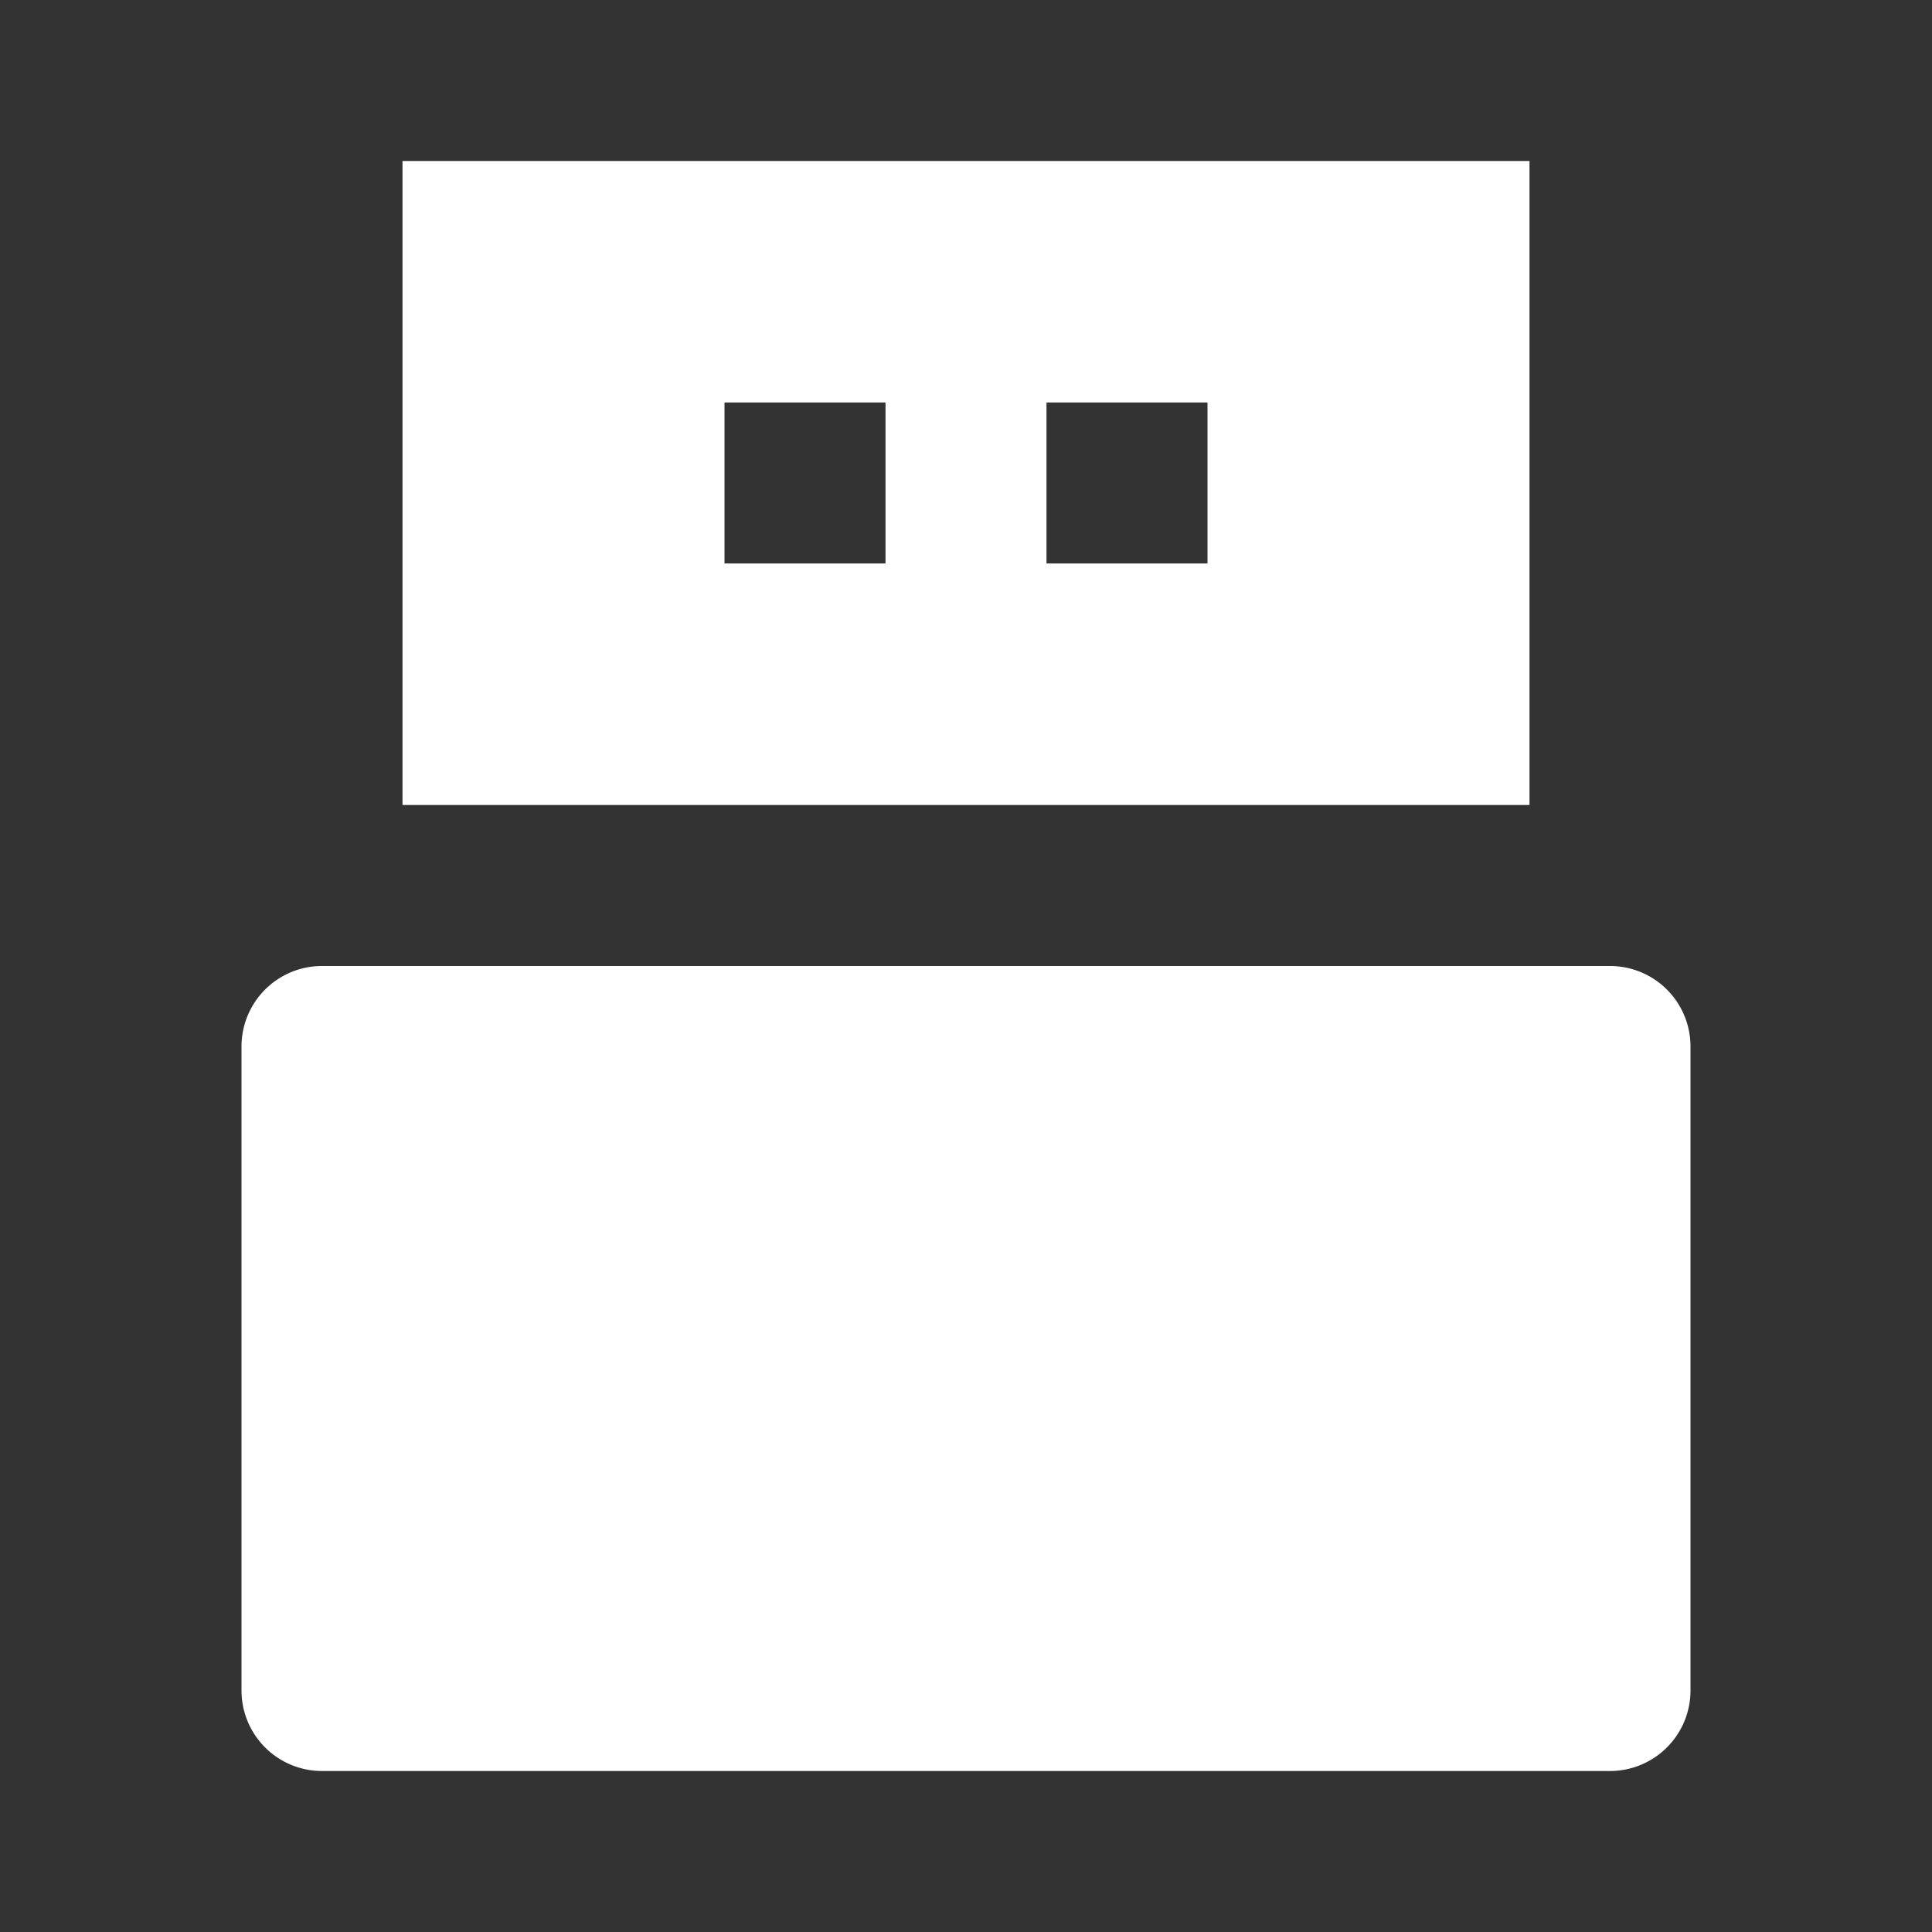 <svg xmlns="http://www.w3.org/2000/svg" viewBox="0 0 24 24" fill="#fff"><rect x="0" y="0" width="24" height="24" fill="#333333" stroke="none"/><path d="M4 12h16a1 1 0 0 1 1 1v8a1 1 0 0 1-1 1H4a1 1 0 0 1-1-1v-8a1 1 0 0 1 1-1zM5 2h14v8H5V2zm4 3v2h2V5H9zm4 0v2h2V5h-2z"/></svg>
